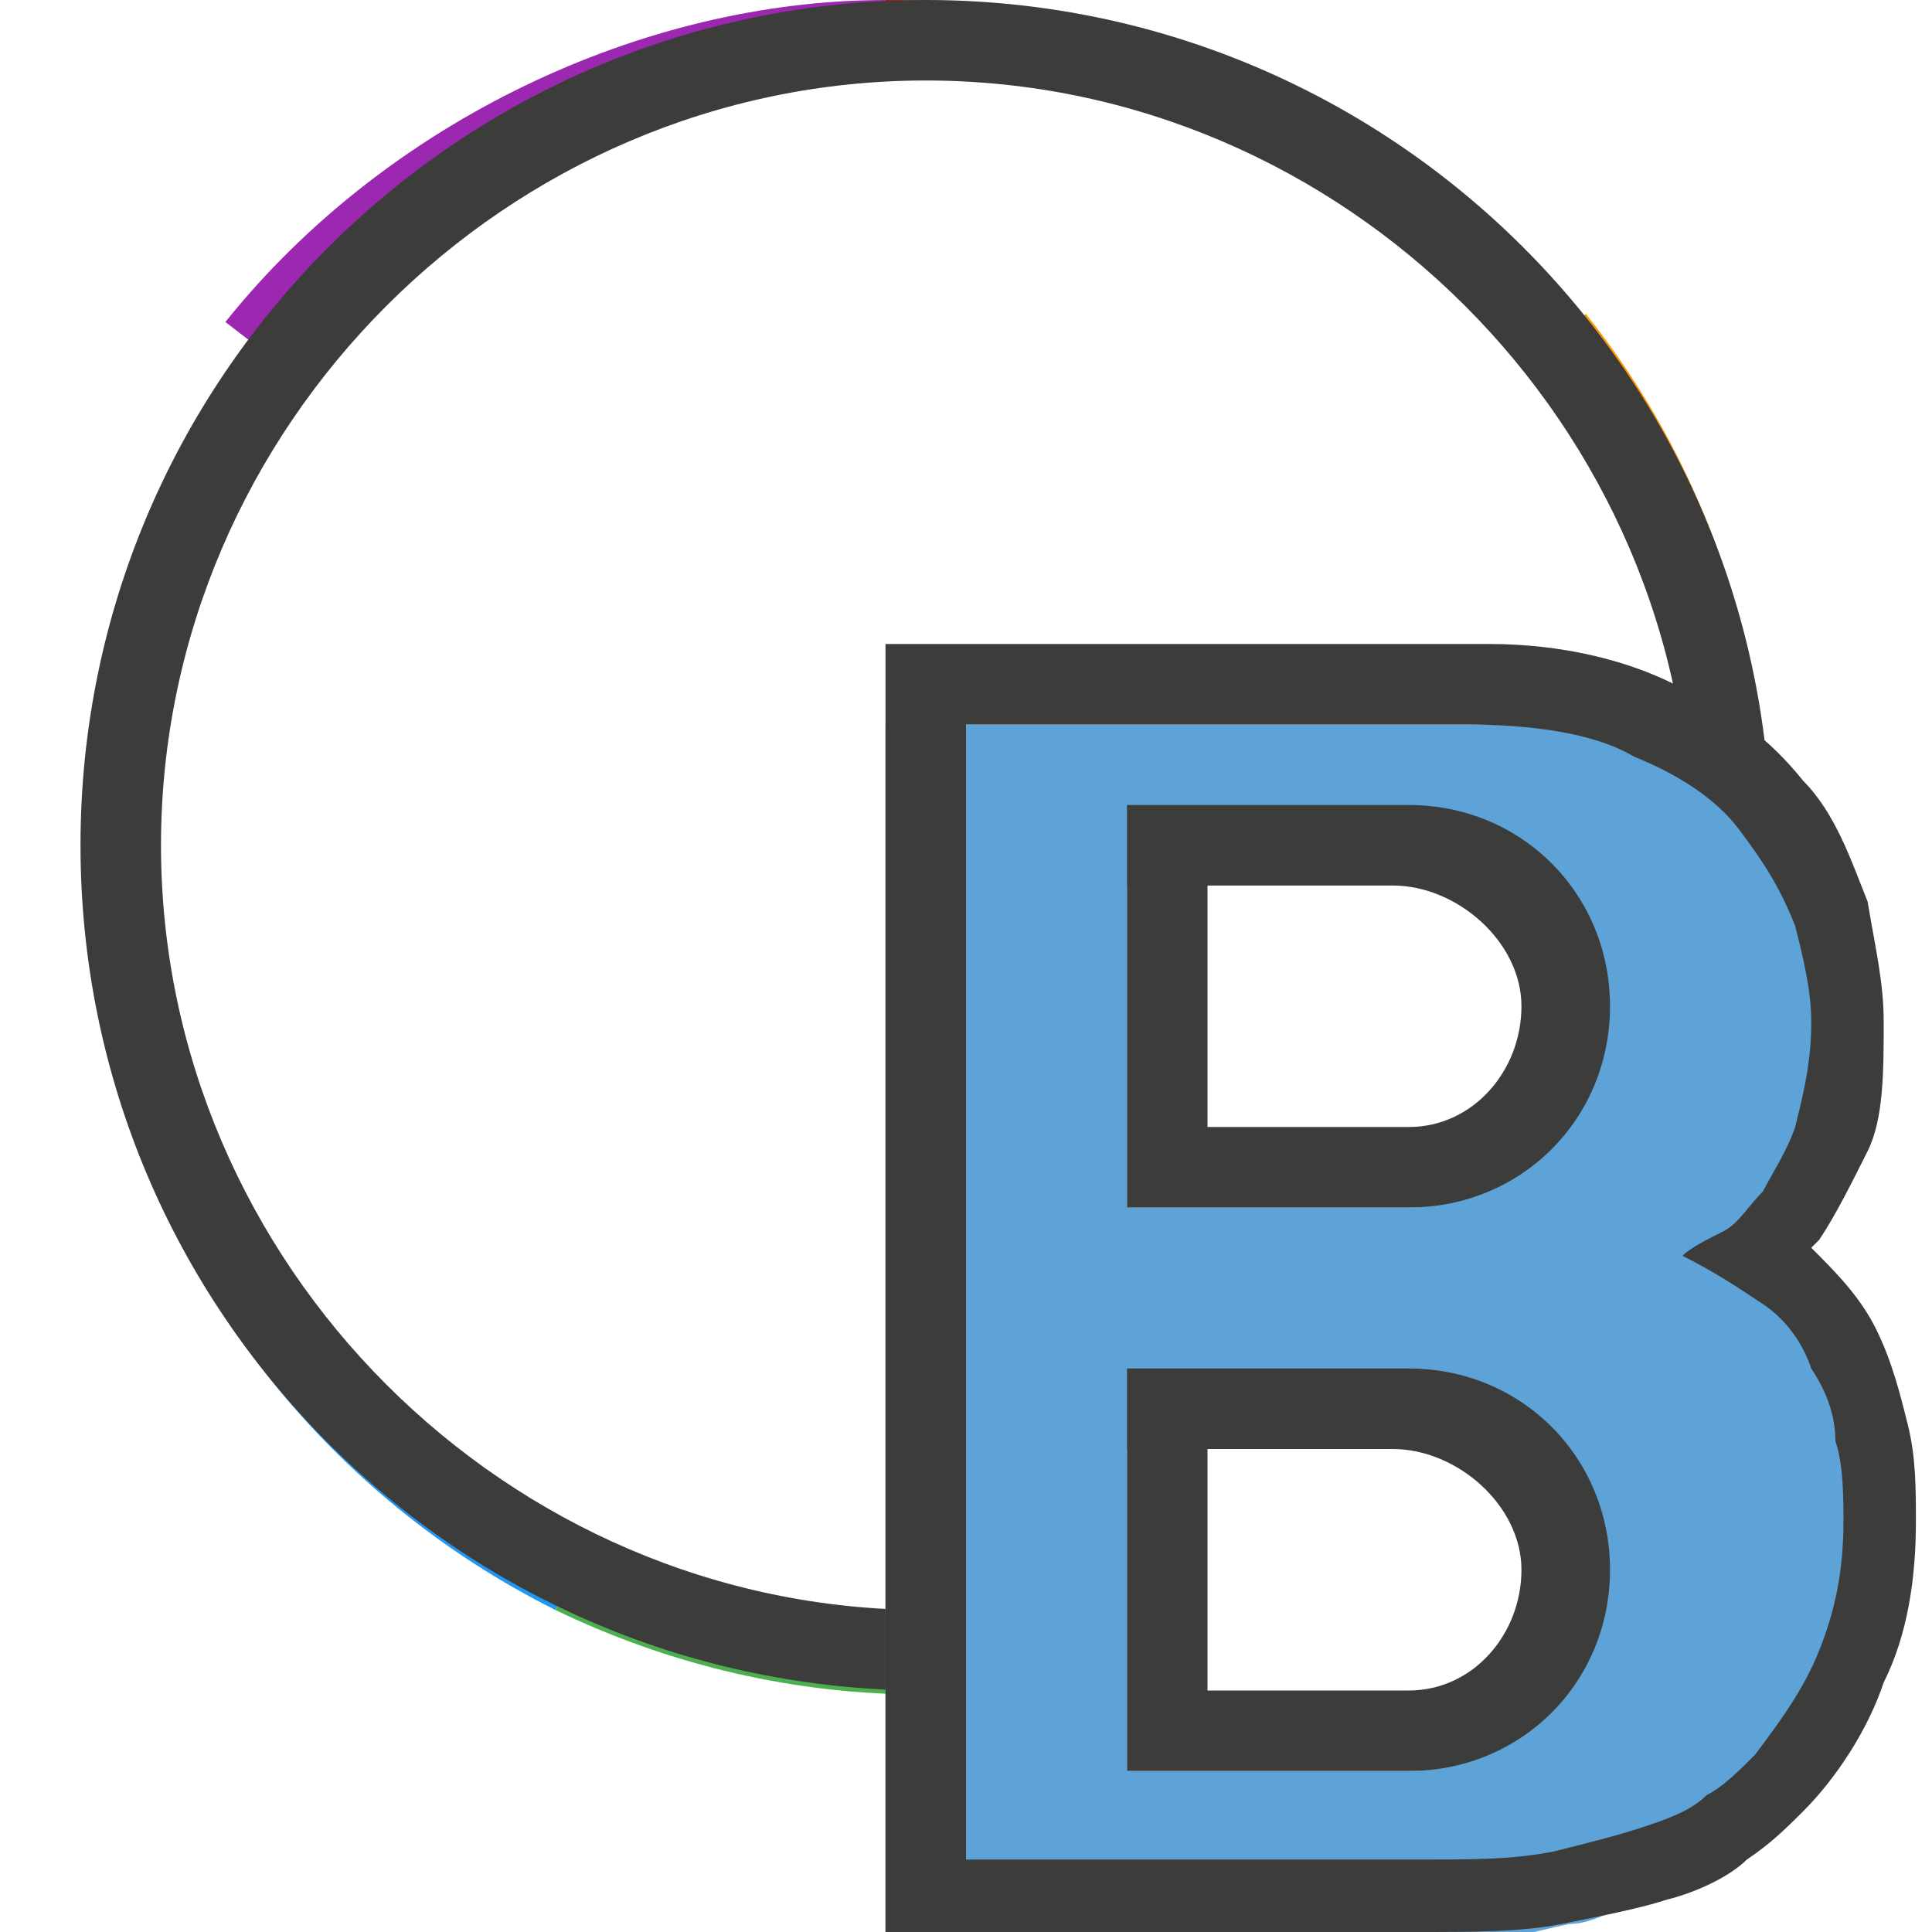 <?xml version="1.0" encoding="utf-8"?>
<!-- Generator: Adobe Illustrator 19.2.1, SVG Export Plug-In . SVG Version: 6.00 Build 0)  -->
<svg version="1.1" xmlns="http://www.w3.org/2000/svg" xmlns:xlink="http://www.w3.org/1999/xlink" x="0px" y="0px"
	 viewBox="0 0 24 24" style="enable-background:new 0 0 24 24;" xml:space="preserve">
<style type="text/css">
	.st0{display:none;}
	.st1{display:inline;fill:#23659B;}
	.st2{display:inline;fill:#A9D7F7;}
	.st3{display:inline;fill:#468FC1;}
	.st4{display:inline;}
	.st5{fill:#45739E;}
	.st6{fill:#366691;}
	.st7{fill:#295A7F;}
	.st8{fill:#4F85B2;}
	.st9{fill:#A0C2DC;}
	.st10{fill:#74A5D1;}
	.st11{fill:#B0D3EB;}
	.st12{fill:#D0E6F4;}
	.st13{fill:#ECEFF1;}
	.st14{fill:#3C3C3B;}
	.st15{fill:#C6E2F7;}
	.st16{fill:#6D9DC3;}
	.st17{display:inline;fill:#C6E2F7;}
	.st18{display:inline;fill:#6D9DC3;}
	.st19{display:inline;fill:#2E608D;}
	.st20{display:inline;fill:#45739E;}
	.st21{display:inline;fill:#B0D3EB;}
	.st22{display:inline;fill:#88B5D9;}
	.st23{fill:#5780A6;}
	.st24{fill:#CAEDFF;}
	.st25{fill:#8CADCA;}
	.st26{display:inline;fill:#CAEDFF;}
	.st27{display:inline;fill:#FFFFFF;}
	.st28{fill:#FFFFFF;}
	.st29{display:inline;fill:#558EAA;}
	.st30{display:inline;fill:#A8E1F4;}
	.st31{display:inline;fill:#A0C2DC;}
	.st32{display:inline;fill:#D0E6F4;}
	.st33{display:inline;fill:none;stroke:#E6007E;stroke-width:0.1;stroke-miterlimit:10;}
	.st34{fill:#B0BEC5;}
	.st35{display:inline;fill:#3C3C3B;}
	.st36{fill:#6EAFDB;}
	.st37{fill:#CCDEEA;}
	.st38{fill:#435568;}
	.st39{display:inline;fill:#435568;}
	.st40{fill:#98A5AE;}
	.st41{fill:#73818B;}
	.st42{fill:#BAC4CC;}
	.st43{display:inline;fill:#366691;}
	.st44{fill:#B71C1C;}
	.st45{display:inline;fill:#1595CE;}
	.st46{display:inline;fill:#10608C;}
	.st47{display:inline;fill:#86D7F7;}
	.st48{fill:#1595CE;}
	.st49{fill:#10608C;}
	.st50{fill:#1D1D1B;}
	.st51{fill:#468FC1;}
	.st52{fill:#23659B;}
	.st53{fill:#A9D7F7;}
	.st54{fill:#2D758E;}
	.st55{fill:#215F75;}
	.st56{fill:#558EAA;}
	.st57{fill:#6DAAC9;}
	.st58{fill:#A8E1F4;}
	.st59{fill:#6699CC;}
	.st60{fill:#308FC4;}
	.st61{fill:#2A7BA8;}
	.st62{fill:#22668C;}
	.st63{fill:#60B4E2;}
	.st64{fill:#88C9ED;}
	.st65{fill:#A1E0FF;}
	.st66{fill:#37A1DB;}
	.st67{display:inline;fill:#00BCD4;}
	.st68{display:inline;fill:#00838F;}
	.st69{display:inline;fill:#80DEEA;}
	.st70{display:inline;fill:#196189;}
	.st71{display:inline;fill:#1D73A8;}
	.st72{display:inline;fill:#175477;}
	.st73{display:inline;fill:#4B8EBF;}
	.st74{display:inline;fill:#84CBF7;}
	.st75{display:inline;fill:#5DA3D8;}
	.st76{display:inline;fill:#A7DAF9;}
	.st77{display:inline;fill:#C7E7FF;}
	.st78{display:inline;fill:#37A1DB;}
	.st79{display:inline;fill:#2A7BA8;}
	.st80{display:inline;fill:#A1E0FF;}
	.st81{fill:#2E8FBF;}
	.st82{fill:#297CA5;}
	.st83{fill:#216789;}
	.st84{fill:#5FB5E0;}
	.st85{fill:#87C7E8;}
	.st86{fill:#A0D9F3;}
	.st87{fill:#35A2D8;}
	.st88{fill:#1384BC;}
	.st89{fill:#4CB7E0;}
	.st90{fill:#86D7F7;}
	.st91{fill:#B3E5FC;}
	.st92{fill:#1E7AA8;}
	.st93{fill:#1D83B5;}
	.st94{fill:#206E99;}
	.st95{fill:#1F5F7F;}
	.st96{fill:#89BADB;}
	.st97{fill:#64ACD8;}
	.st98{fill:#A2CDEA;}
	.st99{fill:#C0DEF2;}
	.st100{fill:#A7DAF9;}
	.st101{fill:#2A6A9B;}
	.st102{fill:#5DA3D8;}
	.st103{fill:#63AAC6;}
	.st104{fill:#26778C;}
	.st105{fill:#9EE0F2;}
	.st106{fill:#1D73A8;}
	.st107{display:inline;fill:#616161;}
	.st108{display:inline;fill:#FAFAFA;}
	.st109{fill:#1C6072;}
	.st110{fill:#B7DAF9;}
	.st111{fill:#5EA2E5;}
	.st112{fill:#EBEDEF;}
	.st113{fill:#52606A;}
	.st114{fill:#0D6ACC;}
	.st115{fill:#9BCDF9;}
	.st116{fill:#4E8EA8;}
	.st117{fill:#84CBF7;}
	.st118{fill:#175477;}
	.st119{fill:#62AEDD;}
	.st120{fill:#DCDFE2;}
	.st121{fill:#D50000;}
	.st122{fill:none;stroke:#5EA2E5;stroke-miterlimit:10;}
	.st123{fill:none;stroke:#1D73A8;stroke-width:2;stroke-miterlimit:10;}
	.st124{fill:none;stroke:#E6007E;stroke-width:0.1;stroke-miterlimit:10;}
	.st125{fill:#196189;}
	.st126{fill:#9C27B0;}
	.st127{fill:#3F51B5;}
	.st128{fill:#2196F3;}
	.st129{fill:#FFEB3B;}
	.st130{fill:#FF9800;}
	.st131{fill:#4CAF50;}
	.st132{filter:url(#AI_Alpha_1);}
	.st133{fill:none;}
	.st134{fill:#3D83E0;}
	.st135{fill:#005899;}
</style>
<filter  filterUnits="objectBoundingBox" height="100%" id="AI_Alpha_1" width="100%" x="0%" y="0%">
	<feTurbulence  baseFrequency="0.05" numOctaves="2" result="turb" stitchTiles="noStitch" type="turbulence"></feTurbulence>
	<feComposite  in="SourceGraphic" in2="turb" operator="in"></feComposite>
</filter>
<g id="SAFE" class="st0">
</g>
<g id="Ebene_1">
</g>
<g id="BG" class="st0">
	<rect x="-618" y="-282" class="st107" width="1213" height="696.7"/>
</g>
<g id="BG_2" class="st0">
	<rect x="-618" y="-282" class="st108" width="1213" height="696.7"/>
</g>
<g id="Icons">
	<g>
		<g>
			<path class="st126" d="M2.8,4C5.5,6.1,9,8.3,11,10.5c0-3.5,0-7,0-10.5C8,0,4.8,1.5,2.8,4z"/>
			<path class="st127" d="M1.3,12.8c3.4-0.8,6.8-1.6,10.2-2.3C8.8,8.3,6,6.1,3.3,4C1.3,6.5,0.6,9.7,1.3,12.8z"/>
			<path class="st128" d="M1.3,12.8C2,16,4.1,18.6,6.9,20c1.5-3.2,3-6.3,4.6-9.5C8.1,11.3,4.7,12.1,1.3,12.8z"/>
			<path class="st129" d="M21.7,12.8c-3.4-0.8-6.8-1.6-10.2-2.3c1.5,3.2,3,6.3,4.6,9.5C18.9,18.6,21,16,21.7,12.8z"/>
			<path class="st130" d="M21.7,12.8c0.7-3.1,0-6.4-2-8.9c-2.7,2.2-5.5,4.4-8.2,6.5C14.9,11.3,18.3,12.1,21.7,12.8z"/>
			<path class="st131" d="M6.9,20c2.9,1.4,6.2,1.4,9.1,0c-1.5-3.2-3-6.3-4.6-9.5C10,13.7,8.5,16.8,6.9,20z"/>
			<path class="st121" d="M11,0c0,3.5,0,7,0,10.5c3-2.2,5.5-4.4,8.2-6.5C17.2,1.5,15,0,11,0z"/>
		</g>
		<g class="st132">
			<circle class="st28" cx="11.5" cy="10.5" r="10"/>
		</g>
		<g>
			<path class="st14" d="M11.5,1c5.2,0,9.5,4.3,9.5,9.5S16.7,20,11.5,20S2,15.7,2,10.5S6.3,1,11.5,1 M11.5,0C5.7,0,1,4.7,1,10.5
				S5.7,21,11.5,21S22,16.3,22,10.5S17.3,0,11.5,0L11.5,0z"/>
		</g>
	</g>
	<g>
		<g>
			<g>
				<path class="st102" d="M11,24V9h7.5c0.9,0,1.6-0.1,2.2,0.2c0.6,0.3,1.1,0.5,1.4,0.9c0.3,0.4,0.6,0.8,0.7,1.3
					c0.1,0.5,0.2,0.9,0.2,1.3c0,0.6-0.1,1-0.2,1.4c-0.1,0.4-0.3,0.7-0.5,1c-0.1,0.2-0.3,0.3-0.4,0.4c0.1,0.1,0.2,0.2,0.4,0.3
					c0.3,0.3,0.6,0.6,0.7,1c0.2,0.3,0.3,0.7,0.4,1.1c0.1,0.4,0.1,0.7,0.1,1.1c0,0.6-0.1,1.2-0.3,1.8s-0.5,1.1-1,1.5
					c-0.2,0.2-0.4,0.4-0.6,0.6c-0.3,0.2-0.6,0.3-0.9,0.5c-0.3,0.1-0.8,0.5-1.2,0.5c-0.5,0.1-1.1,0.3-1.8,0.3H11z"/>
				<path class="st14" d="M18.2,9c0.8,0,1.6,0.1,2.1,0.4c0.5,0.2,1,0.5,1.3,0.9c0.3,0.4,0.5,0.7,0.7,1.2c0.1,0.4,0.2,0.8,0.2,1.2
					c0,0.5-0.1,0.9-0.2,1.3c-0.1,0.3-0.3,0.6-0.4,0.8c-0.2,0.2-0.3,0.4-0.5,0.5c-0.2,0.1-0.4,0.2-0.5,0.3c0.4,0.2,0.7,0.4,1,0.6
					c0.3,0.2,0.5,0.5,0.6,0.8c0.2,0.3,0.3,0.6,0.3,0.9c0.1,0.3,0.1,0.7,0.1,1c0,0.6-0.1,1.1-0.3,1.6c-0.2,0.5-0.5,0.9-0.8,1.3
					c-0.2,0.2-0.4,0.4-0.6,0.5c-0.2,0.2-0.5,0.3-0.8,0.4c-0.3,0.1-0.7,0.2-1.1,0.3c-0.5,0.1-1,0.1-1.7,0.1H12V9h6 M18.5,8H12h-1v1
					v14v1h1h5.6c0.7,0,1.3,0,1.8-0.1c0.5-0.1,1-0.2,1.3-0.3c0.4-0.1,0.8-0.3,1-0.5c0.3-0.2,0.5-0.4,0.7-0.6c0.4-0.4,0.8-1,1-1.6
					c0.3-0.6,0.4-1.3,0.4-2c0-0.4,0-0.8-0.1-1.2c-0.1-0.4-0.2-0.8-0.4-1.2c-0.2-0.4-0.5-0.7-0.8-1c0,0,0.1-0.1,0.1-0.1
					c0.2-0.3,0.4-0.7,0.6-1.1c0.2-0.4,0.2-1,0.2-1.6c0-0.5-0.1-0.9-0.2-1.5c-0.2-0.5-0.4-1.1-0.8-1.5c-0.4-0.5-0.9-0.9-1.6-1.2
					C20.2,8.2,19.4,8,18.5,8L18.5,8z"/>
			</g>
		</g>
		<g>
			<path class="st28" d="M14,15v-4h3.5c1.1,0,2,0.9,2,2s-0.9,2-2,2H14z"/>
			<path class="st14" d="M17.3,11c0.8,0,1.6,0.7,1.6,1.5S18.3,14,17.5,14H15v-3h2 M17.5,10H15h-1v1v3v1h1h2.5c1.4,0,2.5-1.1,2.5-2.5
				S18.9,10,17.5,10L17.5,10z"/>
		</g>
		<g>
			<path class="st28" d="M14,22v-4h3.5c1.1,0,2,0.9,2,2s-0.9,2-2,2H14z"/>
			<path class="st14" d="M17.3,18c0.8,0,1.6,0.7,1.6,1.5S18.3,21,17.5,21H15v-3h2 M17.5,17H15h-1v1v3v1h1h2.5c1.4,0,2.5-1.1,2.5-2.5
				S18.9,17,17.5,17L17.5,17z"/>
		</g>
	</g>
</g>
</svg>
